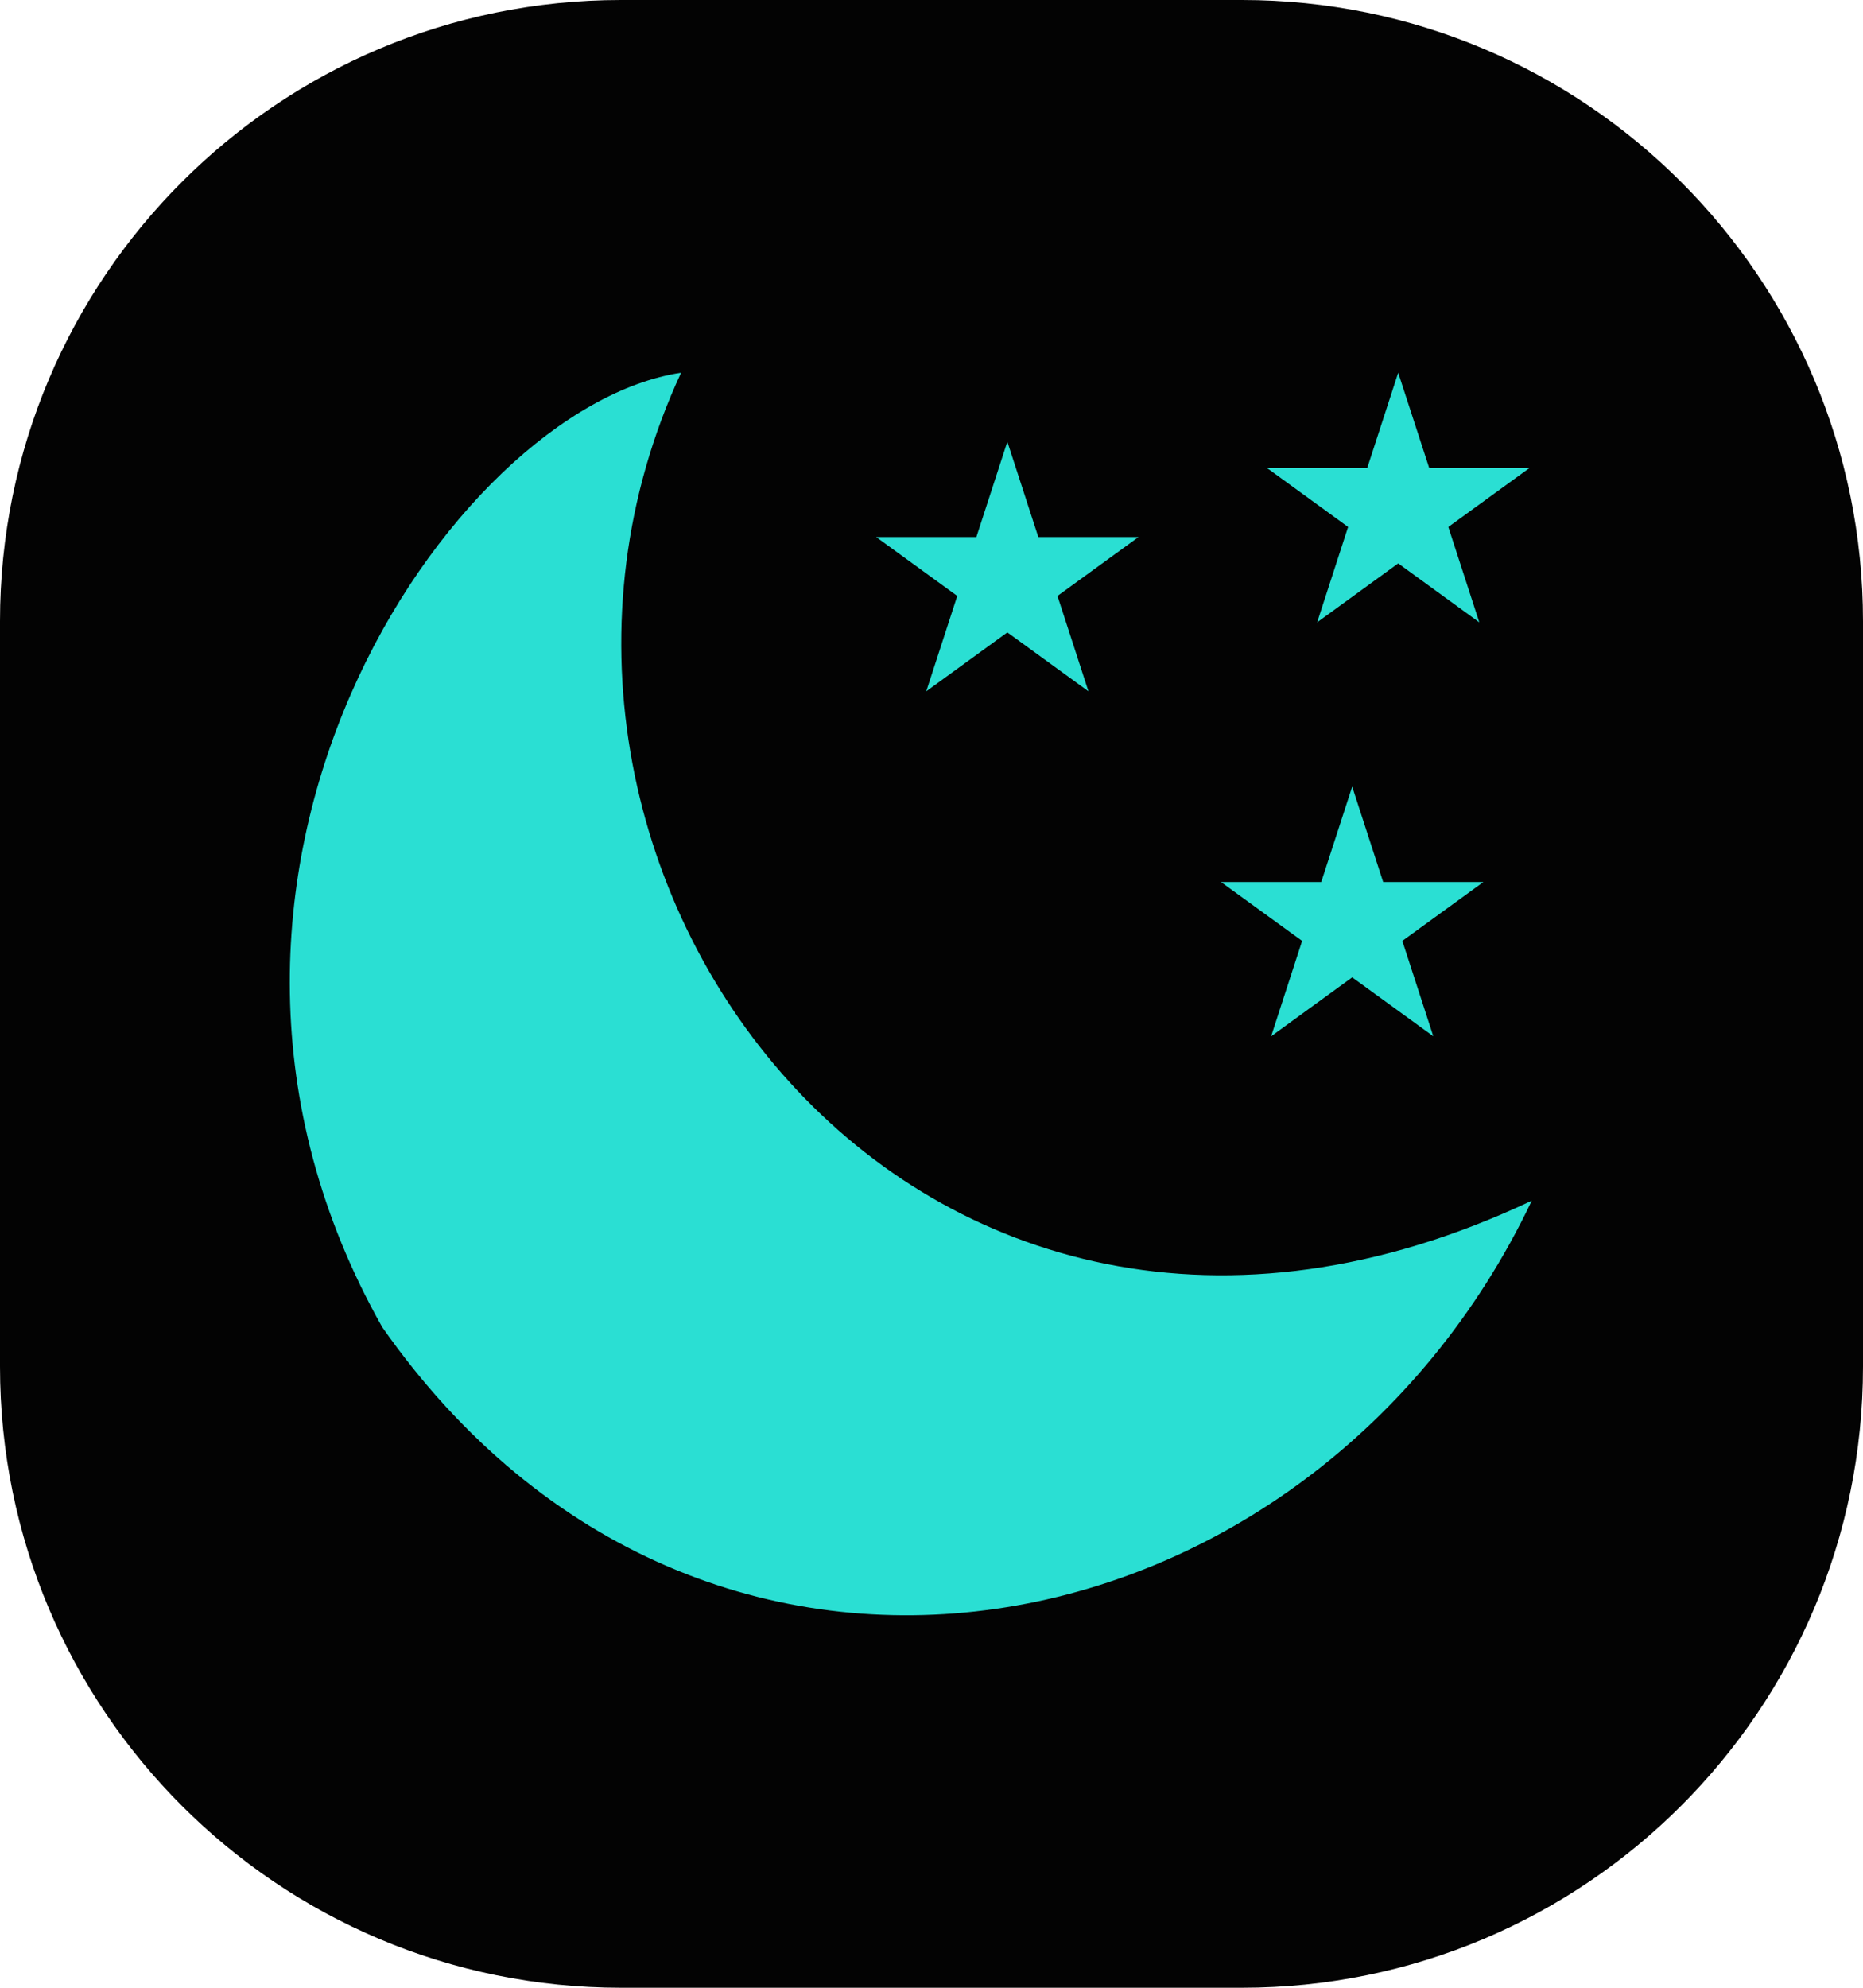 <svg width="45" height="48" viewBox="0 0 45 48" fill="none" xmlns="http://www.w3.org/2000/svg">
<path d="M0 15C0 6.716 6.716 0 15 0H30C38.284 0 45 6.716 45 15V33C45 41.284 38.284 48 30 48H15C6.716 48 0 41.284 0 33V15Z" fill="#030303"/>
<path d="M37 28.993C22.11 36.044 10.899 20.94 16.452 9C10.898 9.833 3.123 21.218 9.232 32.047C17.007 43.154 31.724 40.1 37 28.993Z" fill="#2ADFD3"/>
<path d="M24.332 10.666L25.08 12.968H27.501L25.543 14.391L26.291 16.694L24.332 15.271L22.373 16.694L23.122 14.391L21.163 12.968H23.584L24.332 10.666Z" fill="#2ADFD3"/>
<path d="M33.773 9L34.522 11.302H36.943L34.984 12.725L35.732 15.028L33.773 13.605L31.815 15.028L32.563 12.725L30.605 11.302H33.025L33.773 9Z" fill="#2ADFD3"/>
<path d="M32.662 18.996L33.41 21.299H35.831L33.873 22.721L34.621 25.024L32.662 23.601L30.704 25.024L31.452 22.721L29.493 21.299H31.914L32.662 18.996Z" fill="#2ADFD3"/>
</svg>
